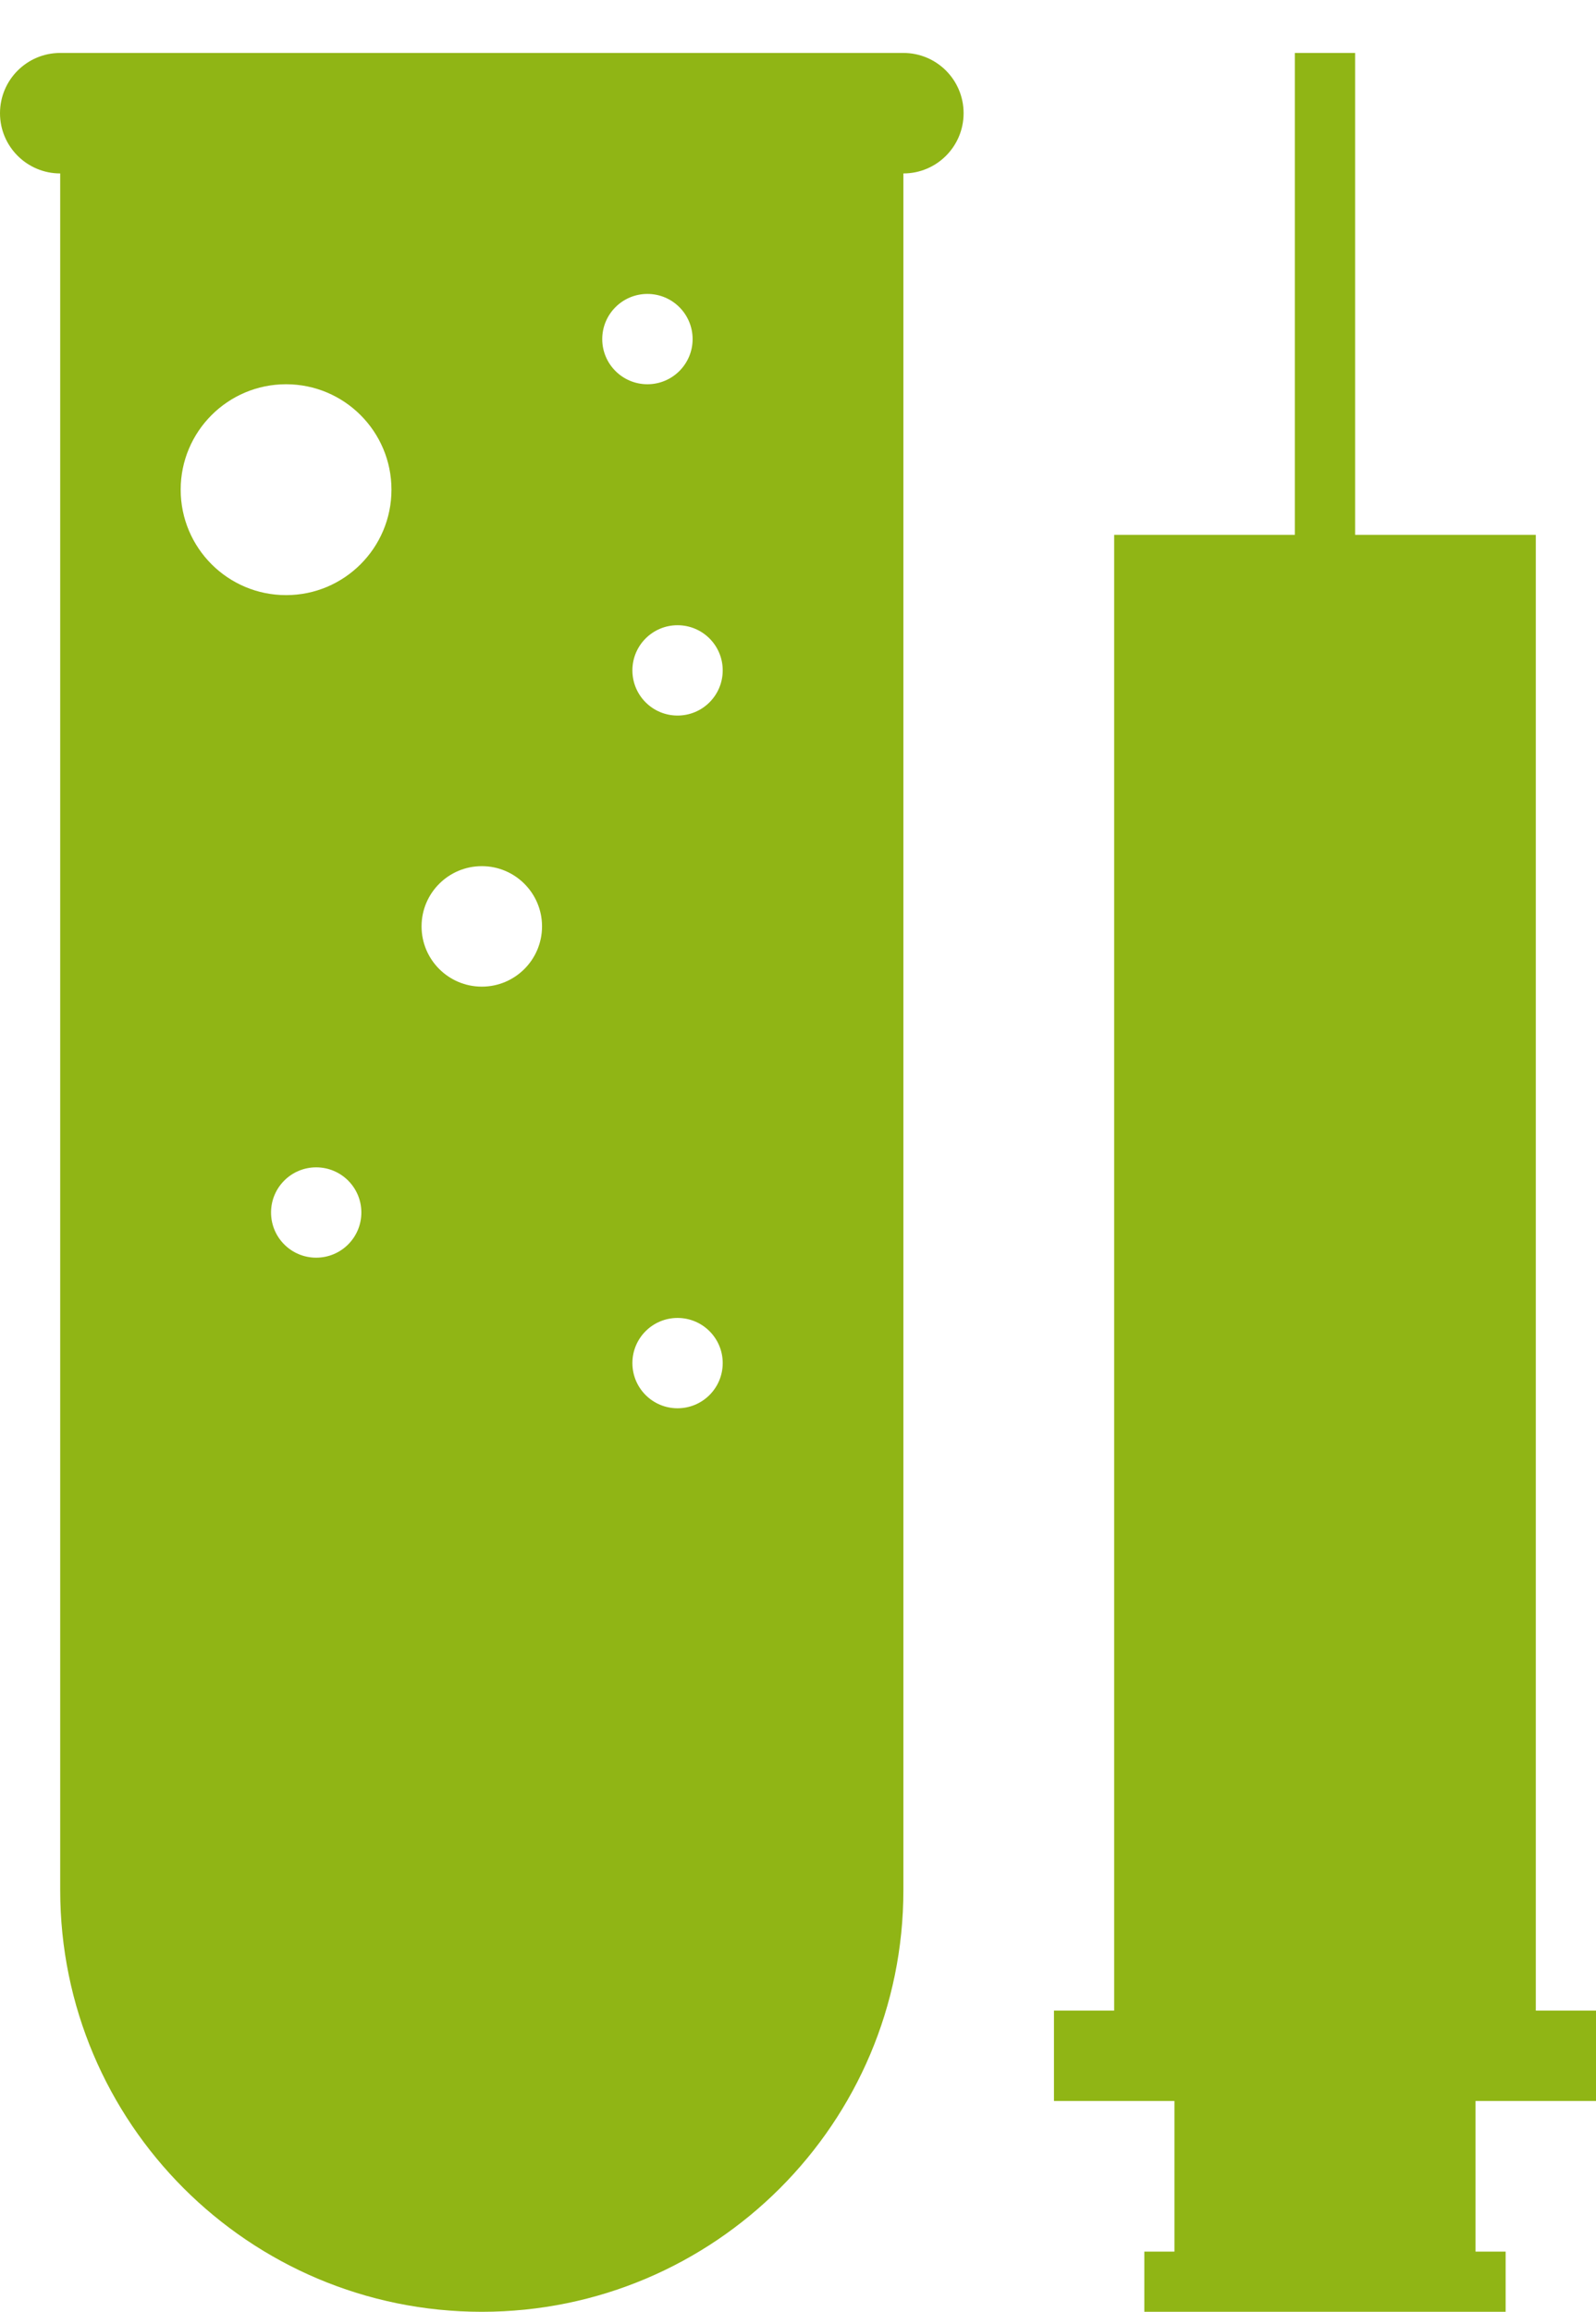 <svg width="29" height="42" viewBox="0 0 29 42" fill="none" xmlns="http://www.w3.org/2000/svg">
<path fill-rule="evenodd" clip-rule="evenodd" d="M0 2.057C0 1.452 0.49 0.962 1.094 0.962H16.415C17.02 0.962 17.509 1.452 17.509 2.057C17.509 2.661 17.02 3.151 16.415 3.151V34.34C16.415 38.57 12.985 42 8.755 42C4.524 42 1.094 38.57 1.094 34.34V3.151C0.49 3.151 0 2.661 0 2.057ZM5.198 10.812C6.256 10.812 7.113 9.954 7.113 8.896C7.113 7.839 6.256 6.981 5.198 6.981C4.14 6.981 3.283 7.839 3.283 8.896C3.283 9.954 4.14 10.812 5.198 10.812ZM9.849 16.83C9.849 17.435 9.359 17.925 8.755 17.925C8.15 17.925 7.66 17.435 7.66 16.83C7.66 16.226 8.15 15.736 8.755 15.736C9.359 15.736 9.849 16.226 9.849 16.83ZM5.745 22.849C6.199 22.849 6.566 22.482 6.566 22.028C6.566 21.575 6.199 21.208 5.745 21.208C5.292 21.208 4.925 21.575 4.925 22.028C4.925 22.482 5.292 22.849 5.745 22.849ZM13.132 24.764C13.132 25.218 12.765 25.585 12.311 25.585C11.858 25.585 11.491 25.218 11.491 24.764C11.491 24.311 11.858 23.944 12.311 23.944C12.765 23.944 13.132 24.311 13.132 24.764ZM12.311 13C12.765 13 13.132 12.633 13.132 12.179C13.132 11.726 12.765 11.359 12.311 11.359C11.858 11.359 11.491 11.726 11.491 12.179C11.491 12.633 11.858 13 12.311 13ZM12.585 6.161C12.585 6.614 12.217 6.981 11.764 6.981C11.311 6.981 10.943 6.614 10.943 6.161C10.943 5.707 11.311 5.34 11.764 5.34C12.217 5.34 12.585 5.707 12.585 6.161ZM23.528 0.962H24.623V9.717H27.906V36.528H29V38.17H26.811V40.906H27.358V42H20.793V40.906H21.34V38.17H19.151V36.528H20.245V9.717H23.528V0.962Z" fill="#90B515"/>
</svg>
